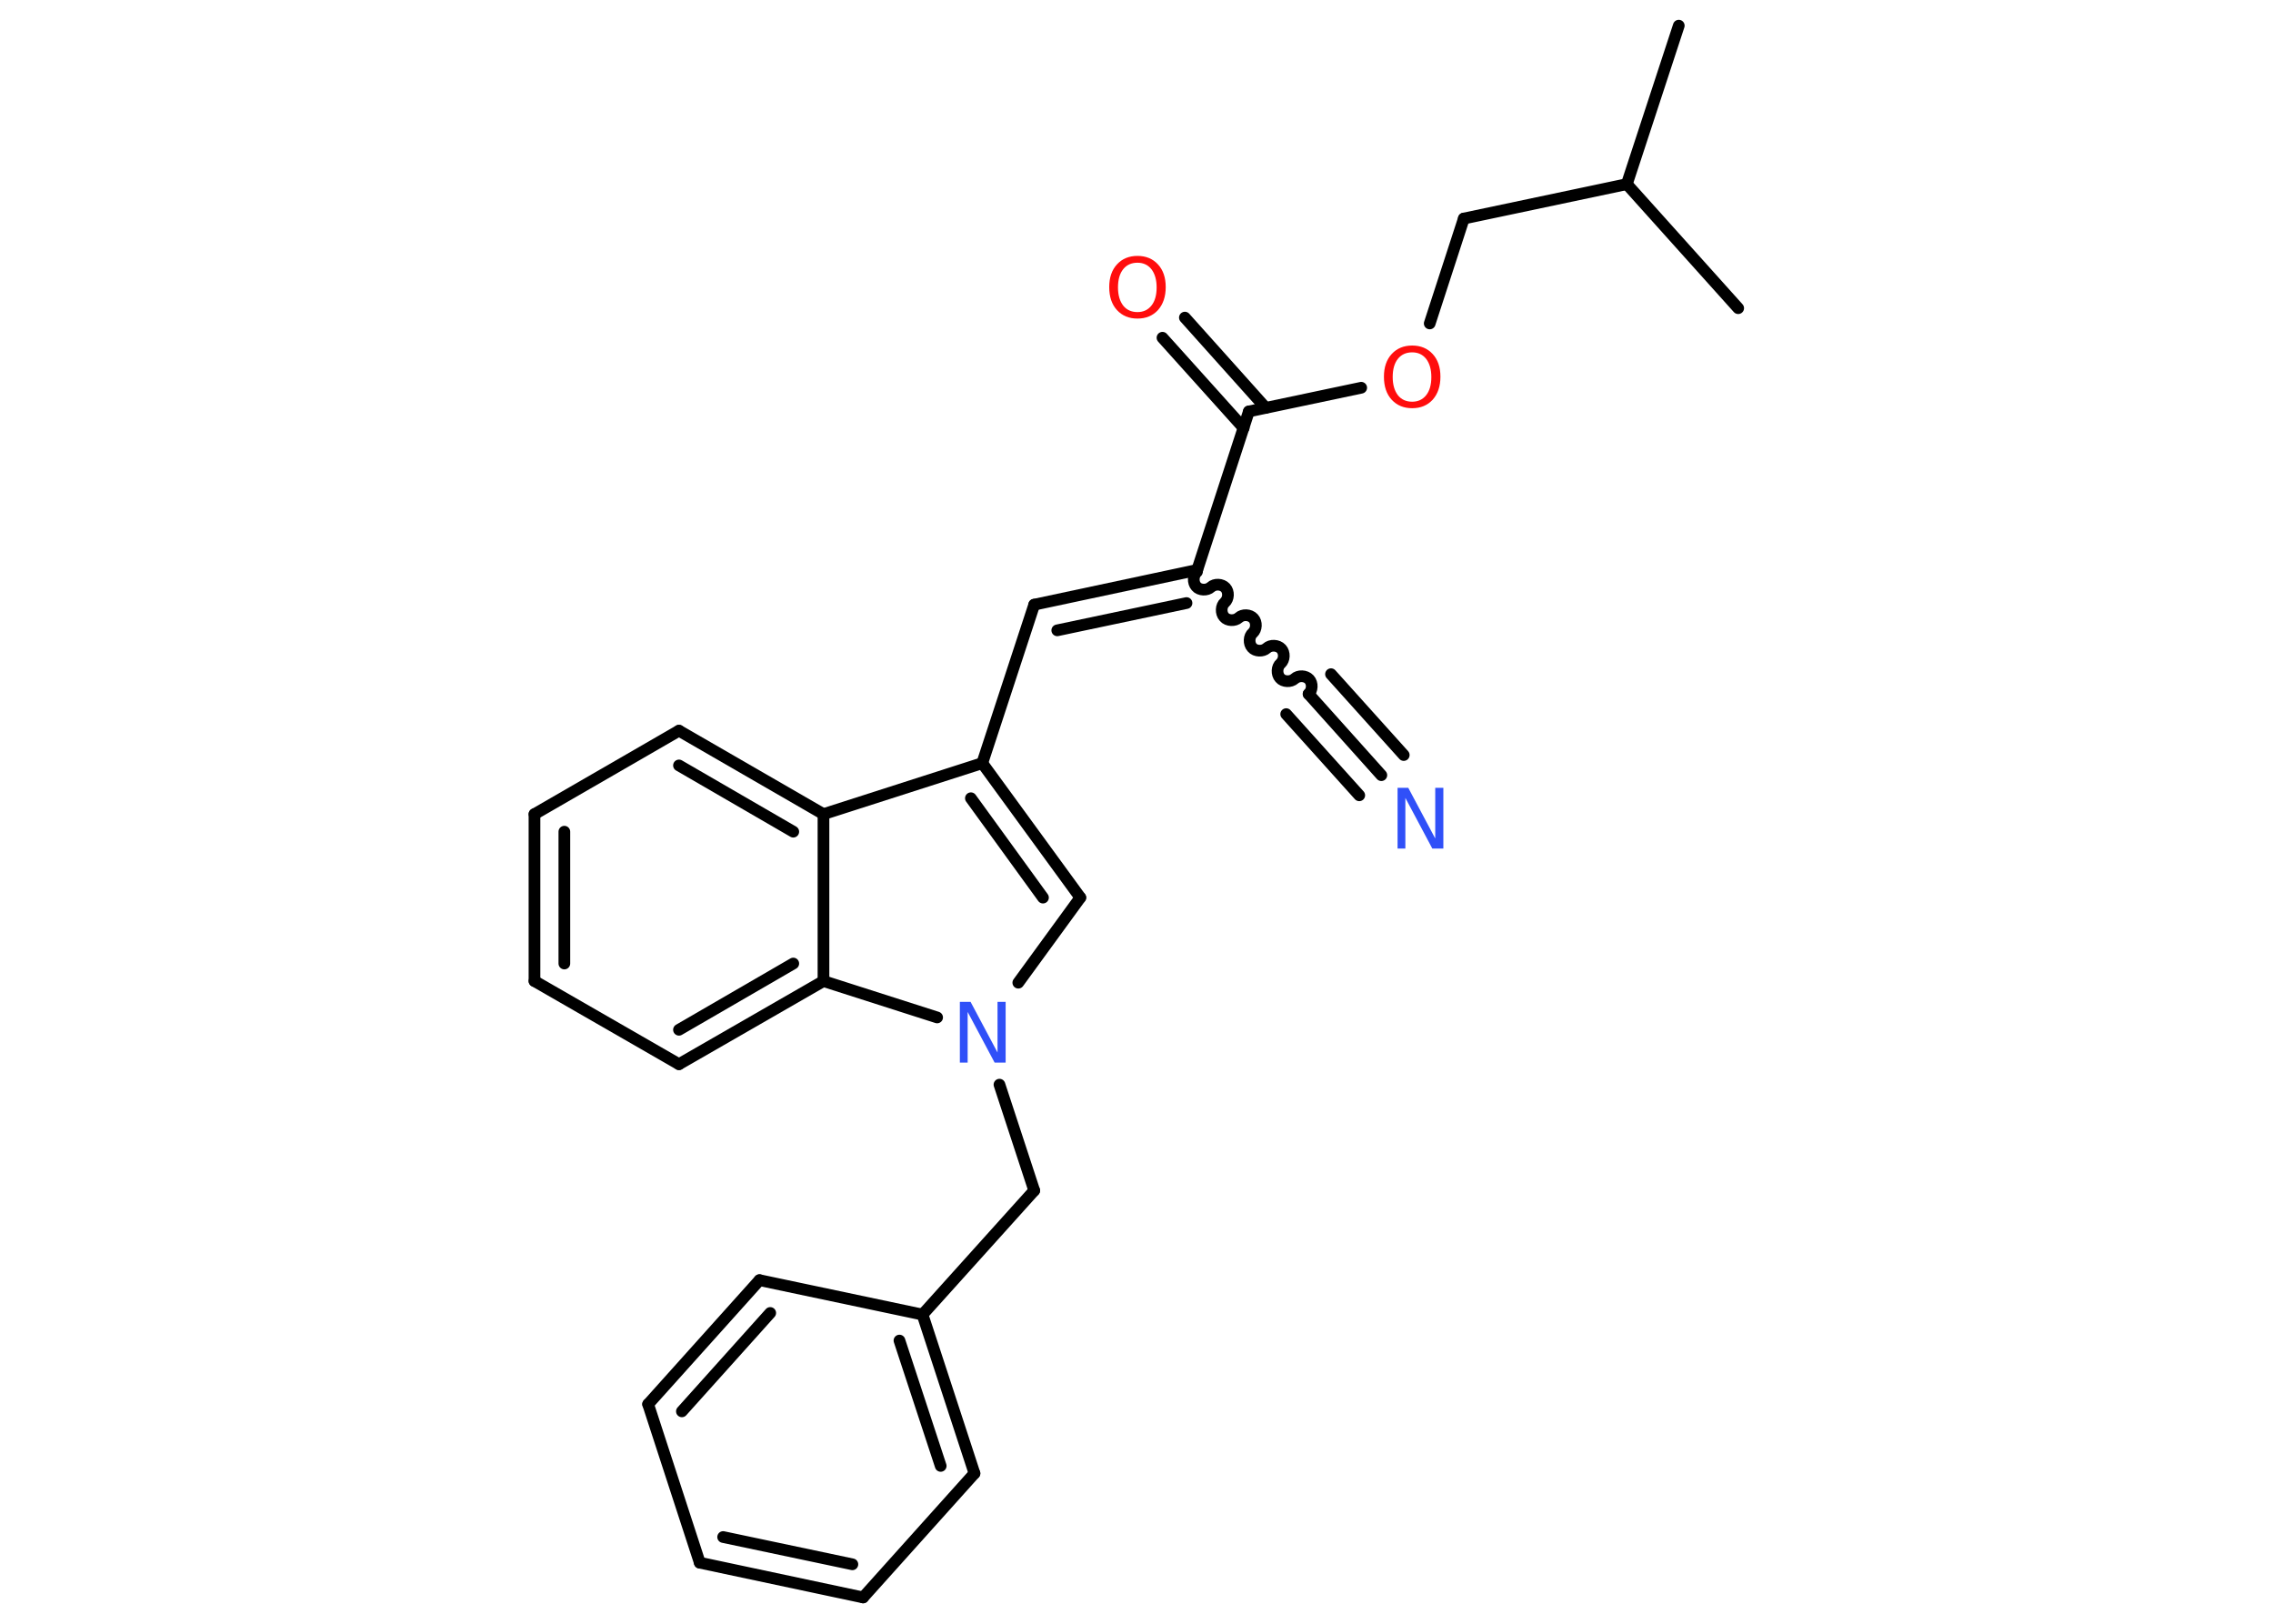 <?xml version='1.0' encoding='UTF-8'?>
<!DOCTYPE svg PUBLIC "-//W3C//DTD SVG 1.1//EN" "http://www.w3.org/Graphics/SVG/1.1/DTD/svg11.dtd">
<svg version='1.2' xmlns='http://www.w3.org/2000/svg' xmlns:xlink='http://www.w3.org/1999/xlink' width='70.0mm' height='50.0mm' viewBox='0 0 70.0 50.0'>
  <desc>Generated by the Chemistry Development Kit (http://github.com/cdk)</desc>
  <g stroke-linecap='round' stroke-linejoin='round' stroke='#000000' stroke-width='.36' fill='#FF0D0D'>
    <rect x='.0' y='.0' width='70.0' height='50.0' fill='#FFFFFF' stroke='none'/>
    <g id='mol1' class='mol'>
      <line id='mol1bnd1' class='bond' x1='51.7' y1='.79' x2='50.1' y2='5.67'/>
      <line id='mol1bnd2' class='bond' x1='50.1' y1='5.67' x2='53.53' y2='9.49'/>
      <line id='mol1bnd3' class='bond' x1='50.1' y1='5.67' x2='45.08' y2='6.73'/>
      <line id='mol1bnd4' class='bond' x1='45.08' y1='6.73' x2='44.03' y2='9.96'/>
      <line id='mol1bnd5' class='bond' x1='41.92' y1='11.94' x2='38.46' y2='12.67'/>
      <g id='mol1bnd6' class='bond'>
        <line x1='38.3' y1='13.18' x2='35.8' y2='10.4'/>
        <line x1='38.98' y1='12.56' x2='36.49' y2='9.78'/>
      </g>
      <line id='mol1bnd7' class='bond' x1='38.46' y1='12.67' x2='36.87' y2='17.55'/>
      <path id='mol1bnd8' class='bond' d='M40.3 21.37c.12 -.11 .13 -.33 .02 -.45c-.11 -.12 -.33 -.13 -.45 -.02c-.12 .11 -.35 .1 -.45 -.02c-.11 -.12 -.1 -.35 .02 -.45c.12 -.11 .13 -.33 .02 -.45c-.11 -.12 -.33 -.13 -.45 -.02c-.12 .11 -.35 .1 -.45 -.02c-.11 -.12 -.1 -.35 .02 -.45c.12 -.11 .13 -.33 .02 -.45c-.11 -.12 -.33 -.13 -.45 -.02c-.12 .11 -.35 .1 -.45 -.02c-.11 -.12 -.1 -.35 .02 -.45c.12 -.11 .13 -.33 .02 -.45c-.11 -.12 -.33 -.13 -.45 -.02c-.12 .11 -.35 .1 -.45 -.02c-.11 -.12 -.1 -.35 .02 -.45' fill='none' stroke='#000000' stroke-width='.36'/>
      <g id='mol1bnd9' class='bond'>
        <line x1='40.3' y1='21.37' x2='42.54' y2='23.87'/>
        <line x1='40.99' y1='20.76' x2='43.23' y2='23.25'/>
        <line x1='39.61' y1='21.99' x2='41.86' y2='24.49'/>
      </g>
      <g id='mol1bnd10' class='bond'>
        <line x1='31.85' y1='18.62' x2='36.87' y2='17.55'/>
        <line x1='32.56' y1='19.41' x2='36.54' y2='18.57'/>
      </g>
      <line id='mol1bnd11' class='bond' x1='31.85' y1='18.62' x2='30.25' y2='23.5'/>
      <g id='mol1bnd12' class='bond'>
        <line x1='33.27' y1='27.64' x2='30.25' y2='23.5'/>
        <line x1='32.12' y1='27.64' x2='29.9' y2='24.58'/>
      </g>
      <line id='mol1bnd13' class='bond' x1='33.27' y1='27.64' x2='31.36' y2='30.26'/>
      <line id='mol1bnd14' class='bond' x1='30.78' y1='33.4' x2='31.85' y2='36.66'/>
      <line id='mol1bnd15' class='bond' x1='31.85' y1='36.66' x2='28.41' y2='40.48'/>
      <g id='mol1bnd16' class='bond'>
        <line x1='30.01' y1='45.37' x2='28.41' y2='40.48'/>
        <line x1='28.97' y1='45.14' x2='27.7' y2='41.28'/>
      </g>
      <line id='mol1bnd17' class='bond' x1='30.01' y1='45.37' x2='26.58' y2='49.19'/>
      <g id='mol1bnd18' class='bond'>
        <line x1='21.55' y1='48.12' x2='26.58' y2='49.19'/>
        <line x1='22.27' y1='47.33' x2='26.25' y2='48.17'/>
      </g>
      <line id='mol1bnd19' class='bond' x1='21.55' y1='48.12' x2='19.96' y2='43.24'/>
      <g id='mol1bnd20' class='bond'>
        <line x1='23.39' y1='39.42' x2='19.96' y2='43.24'/>
        <line x1='23.72' y1='40.43' x2='21.0' y2='43.46'/>
      </g>
      <line id='mol1bnd21' class='bond' x1='28.41' y1='40.48' x2='23.39' y2='39.42'/>
      <line id='mol1bnd22' class='bond' x1='28.86' y1='31.33' x2='25.36' y2='30.21'/>
      <g id='mol1bnd23' class='bond'>
        <line x1='20.91' y1='32.77' x2='25.36' y2='30.21'/>
        <line x1='20.91' y1='31.71' x2='24.43' y2='29.67'/>
      </g>
      <line id='mol1bnd24' class='bond' x1='20.91' y1='32.77' x2='16.46' y2='30.21'/>
      <g id='mol1bnd25' class='bond'>
        <line x1='16.46' y1='25.07' x2='16.46' y2='30.21'/>
        <line x1='17.38' y1='25.61' x2='17.38' y2='29.67'/>
      </g>
      <line id='mol1bnd26' class='bond' x1='16.46' y1='25.07' x2='20.91' y2='22.5'/>
      <g id='mol1bnd27' class='bond'>
        <line x1='25.36' y1='25.07' x2='20.91' y2='22.5'/>
        <line x1='24.43' y1='25.61' x2='20.91' y2='23.57'/>
      </g>
      <line id='mol1bnd28' class='bond' x1='30.25' y1='23.5' x2='25.36' y2='25.07'/>
      <line id='mol1bnd29' class='bond' x1='25.36' y1='30.21' x2='25.36' y2='25.07'/>
      <path id='mol1atm5' class='atom' d='M43.49 10.85q-.28 .0 -.44 .2q-.16 .2 -.16 .56q.0 .35 .16 .56q.16 .2 .44 .2q.27 .0 .43 -.2q.16 -.2 .16 -.56q.0 -.35 -.16 -.56q-.16 -.2 -.43 -.2zM43.49 10.64q.39 .0 .63 .26q.24 .26 .24 .7q.0 .44 -.24 .71q-.24 .26 -.63 .26q-.39 .0 -.63 -.26q-.24 -.26 -.24 -.71q.0 -.44 .24 -.7q.24 -.26 .63 -.26z' stroke='none'/>
      <path id='mol1atm7' class='atom' d='M35.03 8.09q-.28 .0 -.44 .2q-.16 .2 -.16 .56q.0 .35 .16 .56q.16 .2 .44 .2q.27 .0 .43 -.2q.16 -.2 .16 -.56q.0 -.35 -.16 -.56q-.16 -.2 -.43 -.2zM35.03 7.88q.39 .0 .63 .26q.24 .26 .24 .7q.0 .44 -.24 .71q-.24 .26 -.63 .26q-.39 .0 -.63 -.26q-.24 -.26 -.24 -.71q.0 -.44 .24 -.7q.24 -.26 .63 -.26z' stroke='none'/>
      <path id='mol1atm10' class='atom' d='M43.03 24.26h.34l.83 1.56v-1.56h.25v1.87h-.34l-.83 -1.56v1.56h-.24v-1.87z' stroke='none' fill='#3050F8'/>
      <path id='mol1atm14' class='atom' d='M29.55 30.85h.34l.83 1.56v-1.56h.25v1.87h-.34l-.83 -1.56v1.56h-.24v-1.87z' stroke='none' fill='#3050F8'/>
    </g>
  </g>
</svg>
